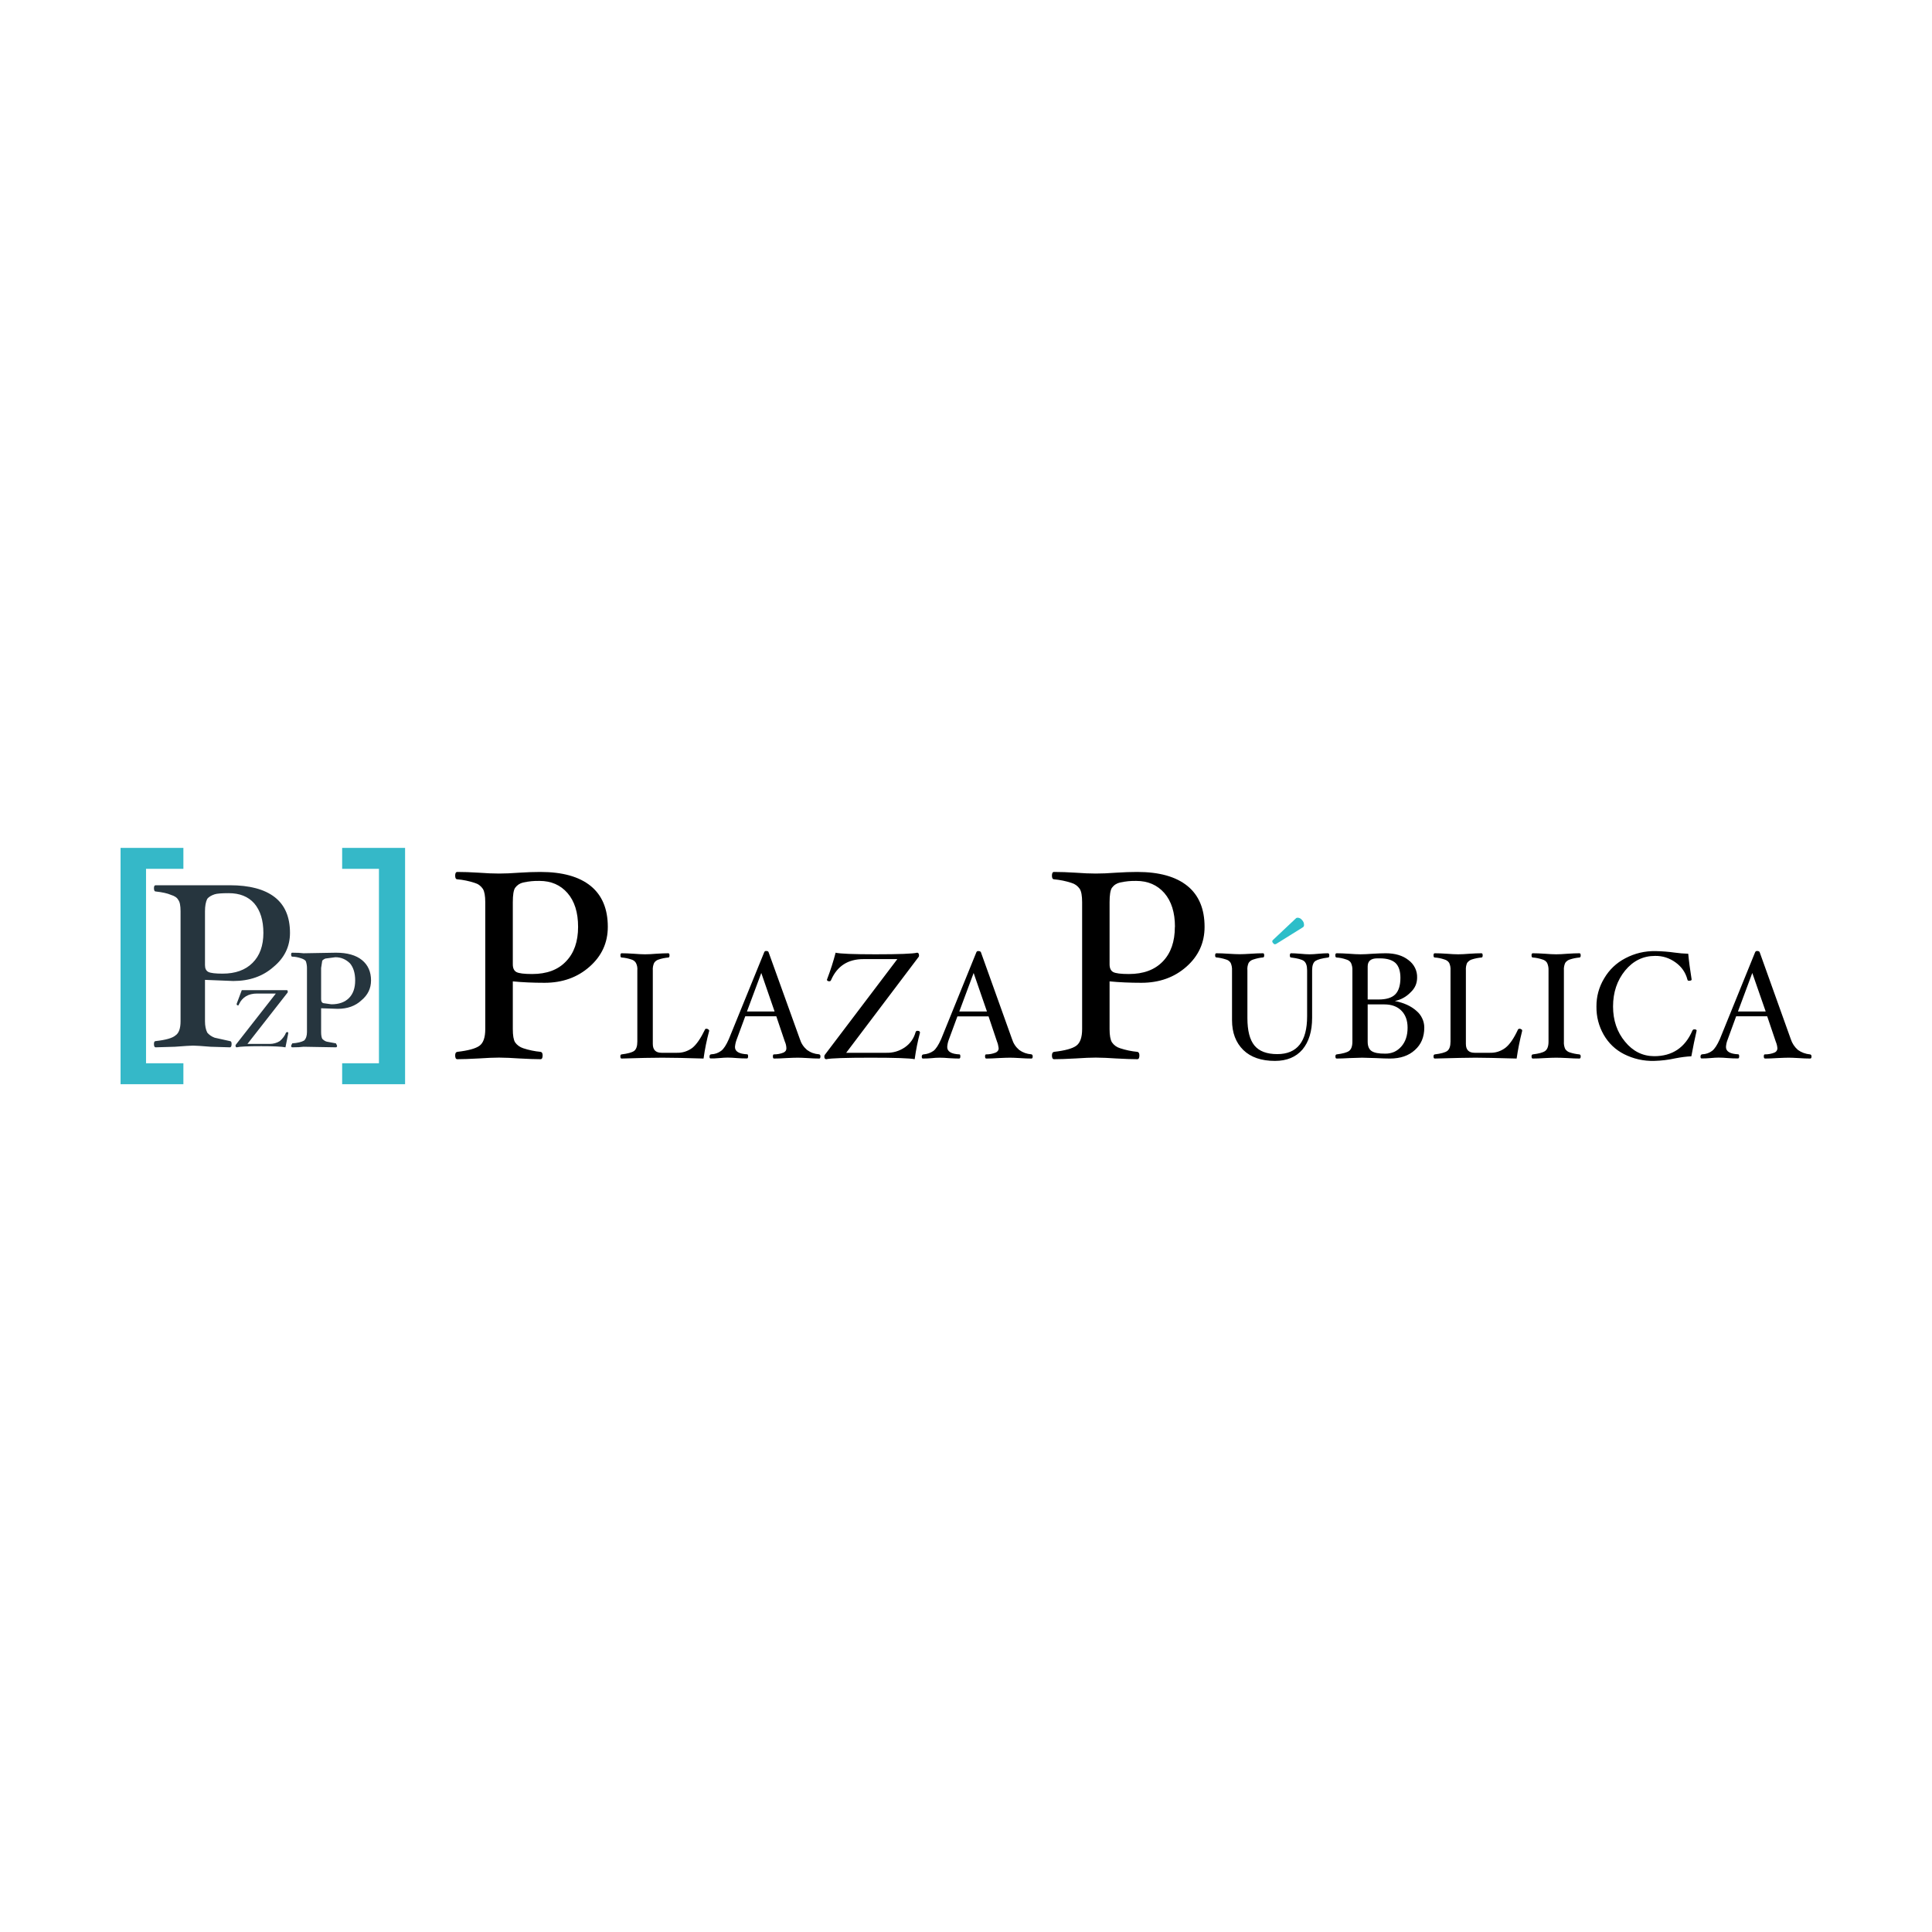 <svg xmlns="http://www.w3.org/2000/svg" xmlns:xlink="http://www.w3.org/1999/xlink" width="100%" height="100%" viewBox="0 0 1024 1024">
<!-- Vectorization by Rodrigo Polo https://github.com/rodrigopolo/logotipos-politicos -->
<defs>
<g id="l3">
<path fill="#000000" stroke="none" d="M 396.5 559.9 Q 396.5 558.8 396.05 558.8 389.55 558.5 389.55 554.95 389.7 553 390.4 551.1 L 395 538.65 411.45 538.65 416 552.1 Q 416.7 553.6 416.8 555.5 416.85 556.3 416.45 556.95 415.95 557.6 415.25 557.9 412.9 558.85 410.15 558.85 409.65 558.85 409.65 559.95 409.65 561.05 410.25 561.05 412.95 561.05 416.75 560.8 420.75 560.6 422.85 560.6 424.6 560.6 428 560.8 431.5 561.05 434.25 561.05 434.85 561.05 434.85 559.9 434.85 558.95 434.1 558.8 430.55 558.55 427.75 556.5 425 554.15 423.95 550.75 L 407.35 504.65 Q 407.15 504.05 406.15 504.05 405.35 503.95 405.05 504.7 L 386.3 550.75 Q 384.25 555.45 382.25 556.95 379.9 558.7 377 558.8 376.05 558.85 376.05 560.05 376.05 561 376.65 561 378.55 561.05 381.3 560.8 383.95 560.55 385.65 560.55 387.8 560.55 390.55 560.8 393 561 395.9 561 396.5 561 396.5 559.9 M 395.9 536.1 L 403.5 515.7 410.55 536.1 395.9 536.1 M 346 514.3 Q 345.85 512.3 346.7 510.35 347.6 509 349.15 508.55 351.5 507.75 354.25 507.5 354.85 507.5 354.85 506.35 354.85 505.25 354.25 505.25 351.6 505.25 347.85 505.5 344.4 505.8 341.9 505.8 339.5 505.8 335.9 505.5 332.15 505.25 329.45 505.25 328.85 505.25 328.85 506.35 328.85 507.5 329.45 507.5 331.95 507.65 334.65 508.55 336.2 509 337.05 510.35 338 512.25 337.8 514.3 L 337.8 552.05 Q 337.8 555.8 336.05 557.05 334.3 558.25 329.45 558.85 328.8 558.9 328.8 559.9 328.8 561.05 329.45 561.05 343.25 560.6 351.05 560.6 358.8 560.6 372.9 561.05 373.9 553.7 375.9 546.3 375.8 545.8 375.4 545.6 374.95 545.25 374.45 545.25 373.8 545.25 373.7 545.6 370.25 552.75 366.95 555.4 363.2 558.15 358.6 558 L 350.65 558 Q 346 558 346 553.3 L 346 514.3 M 487.1 506.5 Q 487.1 504.95 486.1 504.95 482.8 505.8 464.05 505.8 446.4 505.8 442.9 504.95 441.1 511.85 438.5 518.7 L 438.3 519.25 Q 438.3 520.1 439.65 520.1 440.25 520.1 440.55 519.3 445.4 508.35 457.6 508.35 L 475.6 508.35 437.05 559.25 436.9 559.95 Q 436.9 561.4 437.95 561.4 441.55 560.6 461.55 560.6 480.95 560.6 484.8 561.4 485.85 553.85 487.6 547.4 487.7 546.35 486.25 546.35 485.6 546.3 485.3 547 483.9 552.1 479.6 555.1 475.1 558.15 469.7 558 L 448.5 558 486.95 507.1 Q 487.1 506.85 487.1 506.5 M 518.65 504.1 Q 517.85 503.95 517.5 504.7 L 498.8 550.8 Q 496.7 555.5 494.75 557 492.35 558.65 489.45 558.85 488.55 558.95 488.55 560.05 488.55 561.05 489.15 561.05 491.65 561.05 493.8 560.85 495.85 560.6 498.1 560.6 500.25 560.6 503.05 560.85 506.3 561.05 508.35 561.05 509 561.05 509 559.95 509 558.85 508.55 558.85 502.05 558.55 502.05 554.95 502.15 553.05 502.85 551.15 L 507.45 538.7 523.95 538.7 528.45 552.1 Q 529.05 553.55 529.3 555.5 529.35 556.3 528.9 556.95 528.45 557.6 527.7 557.9 525.35 558.85 522.6 558.85 522.1 558.85 522.1 559.95 522.1 561.05 522.75 561.05 525.45 561.05 529.25 560.8 533.25 560.6 535.3 560.6 537.15 560.6 540.4 560.8 543.95 561.05 546.7 561.05 547.35 561.05 547.35 559.9 547.35 558.95 546.6 558.8 543.05 558.55 540.2 556.5 537.45 554.15 536.4 550.75 L 519.9 504.7 Q 519.6 504.1 518.65 504.1 M 516.05 515.7 L 523.1 536.1 508.45 536.1 516.05 515.7 M 602.8 462.15 Q 597.65 462.15 591.45 462.55 585.5 463 580.8 463 576.15 463 570.15 462.55 563.8 462.15 558.7 462.15 557.55 462.1 557.55 464.1 557.55 466.05 558.7 466.05 563.5 466.5 567.9 467.95 570.65 468.75 572.3 471.15 573.55 473.15 573.55 478.2 L 573.55 545.45 Q 573.55 552.05 570.4 554.3 567.35 556.5 558.7 557.5 557.55 557.65 557.55 559.4 557.55 561.4 558.7 561.4 562.8 561.4 570.1 561 576.8 560.55 580.8 560.55 585.9 560.6 591.45 561 598.75 561.4 602.8 561.4 603.9 561.4 603.9 559.4 603.9 557.65 602.8 557.5 598.15 557.05 593.7 555.6 590.95 554.75 589.35 552.45 588.1 550.4 588.1 545.45 L 588.1 520.15 Q 595.85 520.9 604.95 520.9 619.2 520.9 628.85 512.35 638.45 503.85 638.45 491.25 638.45 477 629.4 469.6 620.25 462.15 602.8 462.15 M 593.65 467.75 Q 597.95 466.8 602.25 466.9 611.5 466.9 617.15 473.35 622.75 479.85 622.75 491.25 L 622.7 491.25 Q 622.7 502.95 616.35 509.55 609.95 516.25 598.35 516.25 591.95 516.25 590 515.2 588.1 514.15 588.1 511.1 L 588.1 478.2 Q 588.1 472.55 589.3 470.6 590.95 468.35 593.65 467.75 M 275.15 462.55 Q 269.1 463 264.5 463 259.85 463 253.8 462.55 247.45 462.15 242.4 462.15 241.25 462.15 241.25 464.1 241.25 466.05 242.4 466.05 247.05 466.45 251.6 467.95 254.35 468.75 255.95 471.15 257.2 473.2 257.2 478.2 L 257.2 545.45 Q 257.2 552.1 254.1 554.3 251.05 556.5 242.4 557.5 241.25 557.65 241.25 559.4 241.25 561.4 242.4 561.4 246.4 561.4 253.8 561 260.4 560.55 264.5 560.55 269.6 560.6 275.15 561 282.45 561.4 286.5 561.4 287.6 561.4 287.6 559.4 287.6 557.65 286.5 557.5 281.75 557.05 277.35 555.6 274.6 554.7 273 552.45 271.8 550.5 271.8 545.45 L 271.8 520.15 Q 279.55 520.9 288.6 520.9 302.85 520.9 312.5 512.35 322.15 503.85 322.15 491.25 322.15 477 313.1 469.6 303.95 462.15 286.45 462.15 281.35 462.15 275.15 462.55 M 271.8 478.2 Q 271.8 472.45 273 470.6 274.65 468.35 277.3 467.75 281.6 466.8 285.95 466.9 295.2 466.9 300.8 473.35 306.4 479.8 306.4 491.25 306.4 502.95 300 509.55 293.7 516.25 282.05 516.25 275.65 516.25 273.7 515.2 271.8 514.15 271.8 511.1 L 271.8 478.2 M 776.95 514.3 Q 776.8 512.2 777.6 510.35 778.65 509 780.05 508.55 782.5 507.75 785.2 507.5 785.85 507.5 785.85 506.35 785.85 505.25 785.2 505.25 782.5 505.25 778.85 505.5 775.3 505.8 772.85 505.8 770.4 505.8 766.85 505.5 763.15 505.25 760.45 505.25 759.8 505.25 759.8 506.35 759.8 507.5 760.45 507.5 763 507.65 765.6 508.55 767.2 509 768.1 510.35 768.95 512.25 768.8 514.3 L 768.8 552.05 Q 768.8 555.75 767.05 557.05 765.35 558.25 760.45 558.85 759.8 558.95 759.8 559.95 759.8 561.05 760.45 561.05 776.25 560.6 782 560.6 787.75 560.6 803.85 561.05 804.85 554 806.8 546.3 806.8 545.8 806.4 545.6 805.95 545.25 805.4 545.25 804.85 545.25 804.6 545.6 801.3 552.75 797.85 555.4 794.15 558.15 789.55 558 L 781.6 558 Q 776.95 558 776.95 553.3 L 776.95 514.3 M 704.55 506.4 Q 704.55 505.25 703.85 505.25 701.8 505.25 698.95 505.5 696 505.8 694.1 505.8 692.15 505.8 689.1 505.5 686.15 505.25 684.3 505.25 683.65 505.25 683.65 506.4 683.65 507.5 684.3 507.5 689.3 508.1 691.05 509.3 692.8 510.6 692.8 514.3 L 692.8 538.65 Q 692.8 558.7 677 558.7 668.6 558.7 664.85 554.1 661.15 549.55 661.15 539.6 L 661.15 514.3 Q 660.95 512.3 661.8 510.35 662.7 509 664.3 508.55 666.85 507.7 669.45 507.45 670.05 507.45 670.05 506.35 670.05 505.25 669.45 505.25 666.55 505.25 663.05 505.5 659.1 505.75 657 505.75 655.15 505.75 651.05 505.5 647.4 505.25 644.7 505.25 644.05 505.25 644.05 506.35 644.05 507.45 644.7 507.45 647.25 507.7 649.85 508.55 651.45 509 652.3 510.4 653.1 512.25 653 514.3 L 653 540.75 Q 653 550.65 659 556.55 664.95 562.3 675.75 562.3 685.15 562.3 690.35 556.25 695.45 550.1 695.45 539.45 L 695.45 514.3 Q 695.45 510.6 697.15 509.35 698.95 508.15 703.9 507.5 704.55 507.5 704.55 506.4 M 727.55 505.5 Q 723.6 505.8 721.15 505.8 718.7 505.8 714.95 505.5 711.15 505.25 708.45 505.25 707.75 505.25 707.75 506.35 707.75 507.5 708.45 507.5 710.95 507.65 713.55 508.55 715.2 509 716.05 510.35 716.9 512.25 716.8 514.3 L 716.8 552.05 Q 716.8 555.75 715 557.05 713.3 558.25 708.45 558.85 707.8 558.95 707.8 559.9 707.8 561.05 708.45 561.05 711.15 561.05 715.4 560.8 720.05 560.6 721.95 560.6 723.9 560.6 729.1 560.8 734.05 561.05 736.7 561.05 745 561.05 749.9 556.55 754.9 552.15 754.9 544.65 754.9 542.05 753.8 539.75 752.7 537.4 750.65 535.7 746.4 531.95 739.3 530.55 744.2 529.55 747.75 525.85 751.05 522.75 751.1 518.25 751.2 515.5 750 513 748.75 510.5 746.5 508.85 741.95 505.25 734.45 505.25 731.8 505.25 727.55 505.5 M 724.9 529.75 L 724.9 512.25 Q 724.9 507.95 730 507.95 L 731.6 507.95 Q 737.05 508 739.7 510.45 742.25 513 742.25 518.25 742.25 524.3 739.5 527.05 736.8 529.75 730.7 529.75 L 724.9 529.75 M 727 557.1 Q 724.9 555.7 724.9 552.1 L 724.9 532.35 733.65 532.35 Q 739.5 532.35 742.75 535.65 746.05 538.95 746.05 544.7 746.05 550.9 742.75 554.65 741.1 556.55 738.9 557.55 736.6 558.5 734.15 558.45 729.15 558.5 727 557.1 M 931.4 504.05 Q 930.6 503.95 930.25 504.7 L 911.55 550.75 Q 909.45 555.45 907.5 556.95 905.2 558.7 902.2 558.8 901.3 558.9 901.3 560.05 901.3 561 901.9 561 904.4 561 906.55 560.8 909.15 560.55 910.85 560.55 913.1 560.55 915.8 560.8 918.25 561 921.15 561 921.8 561 921.8 559.9 921.8 558.8 921.3 558.8 914.8 558.5 914.8 554.95 914.9 553 915.65 551.1 L 920.2 538.65 936.65 538.65 941.2 552.1 Q 941.9 553.75 942.05 555.5 942.1 556.3 941.65 556.95 941.25 557.6 940.5 557.9 938.15 558.85 935.35 558.85 934.85 558.85 934.85 559.95 934.85 561.05 935.55 561.05 938.2 561.05 942.05 560.8 946.05 560.6 948.05 560.6 949.85 560.6 953.2 560.8 956.7 561.05 959.45 561.05 960.15 561.05 960.15 559.9 960.05 558.9 959.35 558.85 955.75 558.5 952.95 556.5 950.25 554.15 949.15 550.75 L 932.65 504.65 Q 932.35 504.05 931.4 504.05 M 921.15 536.1 L 928.75 515.7 935.85 536.1 921.15 536.1 M 832.05 508.55 Q 834.4 507.75 837.15 507.5 837.8 507.5 837.8 506.35 837.8 505.25 837.15 505.25 834.45 505.25 830.8 505.5 827.25 505.8 824.85 505.8 822.4 505.8 818.85 505.5 815.15 505.25 812.4 505.25 811.75 505.25 811.75 506.35 811.75 507.5 812.4 507.5 814.85 507.65 817.55 508.55 819.15 509 820 510.35 820.85 512.25 820.75 514.3 L 820.75 552.05 Q 820.75 555.75 818.95 557.05 817.3 558.25 812.4 558.85 811.75 558.95 811.75 559.9 811.75 561.05 812.4 561.05 815.15 561.05 818.85 560.8 822.75 560.6 824.85 560.6 826.9 560.6 830.8 560.8 834.55 561.05 837.15 561.05 837.8 561.05 837.8 559.9 837.8 558.95 837.1 558.85 834.45 558.6 832 557.8 830.55 557.35 829.6 556 828.75 554.1 828.9 552.05 L 828.9 514.3 Q 828.75 512.25 829.6 510.35 830.55 509 832.05 508.55 M 877.5 504.1 Q 868.95 503.95 861.45 507.9 854.3 511.65 850.25 518.55 846.1 525.45 846.15 533.5 846.05 541.5 850 548.45 853.9 555.2 860.75 558.7 868.3 562.5 876.75 562.3 882.55 562.15 888.15 560.9 892.55 560.05 896.45 559.85 897.8 552.5 899.25 546.25 899.25 545.6 898.1 545.6 897.35 545.5 897 546.25 891.15 559.8 876.75 559.8 867.55 559.75 861.3 552.1 854.95 544.45 854.95 533.45 854.95 522.25 861.35 514.4 867.75 506.65 877.2 506.65 883.2 506.55 888.15 510.15 892.9 513.6 894.35 519.15 894.5 519.95 895.35 519.8 896.6 519.8 896.6 519.15 895.35 511.45 894.8 505.5 891.15 505.4 887.6 504.9 882.7 504.2 877.5 504.1 Z"/>
</g>
<g id="l2">
<path fill="#2CBEC9" stroke="none" d="M 676.35 500.3 L 674.8 499.95 Q 675.35 500.5 675.65 500.5 676.05 500.5 676.35 500.3 M 687.8 486.4 Q 687.15 486.4 686.8 486.8 L 674.75 498.15 Q 674.35 498.5 674.3 498.9 674.4 499.55 674.85 499.95 L 676.4 500.3 690.45 491.55 Q 691.25 491.1 691.15 490.1 691.15 488.75 690.15 487.7 689.3 486.5 687.8 486.4 Z"/>
</g>
<g id="l1">
<path fill="#35B8C8" stroke="none" d="M 97.2 460.5 L 97.2 449.4 63.9 449.4 63.9 574.65 97.2 574.65 97.2 563.55 77.4 563.55 77.4 460.5 97.2 460.5 M 181.35 449.4 L 181.35 460.5 200.85 460.5 200.85 563.55 181.35 563.55 181.35 574.65 214.7 574.65 214.7 449.4 181.35 449.4 Z"/>
</g>
<g id="l0">
<path fill="#26353E" stroke="none" d="M 125.45 532 L 125.45 532.3 Q 125.45 532.9 126.35 532.9 L 126.65 532.3 Q 129.35 526.6 136.25 526.6 L 146.2 526.6 124.85 553.9 124.85 554.2 Q 124.85 555.1 125.45 555.1 127.85 554.5 138.4 554.5 148.3 554.5 151.3 555.1 L 152.8 547.6 Q 152.8 547 152.2 547 L 151.6 547.3 Q 150.7 549.7 148.3 551.8 145.9 553.3 142.9 553.3 L 131.15 553.3 152.5 526 152.5 525.4 Q 152.5 524.8 151.9 524.8 L 128.15 524.8 125.45 532 M 81.6 470.7 Q 81.6 472.5 82.5 472.5 87.9 473.1 90.6 474.3 93.6 475.2 94.5 477 95.7 478.5 95.7 483 L 95.7 541.3 Q 95.7 547 93 548.8 90.6 550.9 82.5 551.8 81.6 551.8 81.6 553.3 81.6 555.1 82.5 555.1 L 92.7 554.8 Q 100.55 554.2 102.35 554.2 104.45 554.2 111.65 554.8 L 121.85 555.1 Q 122.75 555.1 122.75 553.3 122.75 551.8 121.85 551.8 L 113.75 550 Q 111.35 549.1 109.85 547.3 108.65 544.9 108.65 541.3 L 108.65 519.35 123.65 519.95 Q 136.55 519.95 145 512.45 153.7 505.25 153.7 494.45 153.7 481.8 145.6 475.5 137.45 469.2 121.85 469.2 L 82.5 469.2 Q 81.6 469.2 81.6 470.7 M 108.65 483 Q 108.65 478.8 109.85 476.4 111.05 474.9 113.75 474 115.55 473.4 121.25 473.4 129.95 473.4 134.75 478.8 139.6 484.5 139.6 494.45 139.6 504.65 133.85 510.35 128.15 516.05 117.95 516.05 112.25 516.05 110.45 515.15 108.65 514.25 108.65 511.55 L 108.65 483 M 196.65 519.65 Q 196.65 512.75 191.85 508.85 187.05 504.95 178.05 504.95 L 160.9 505.25 Q 158.8 504.95 154.9 504.95 154.3 504.95 154.3 505.85 154.3 507.05 154.9 507.05 157 507.05 159.7 507.95 161.5 508.55 162.1 509.45 162.7 511.25 162.7 513.05 L 162.7 547 Q 162.7 550 161.2 551.5 159.1 552.7 154.9 553 L 154.3 554.2 Q 154.3 555.1 154.9 555.1 158.8 555.1 160.9 554.8 L 178.05 555.1 Q 178.65 555.1 178.65 554.2 L 178.05 553 173.2 552.1 Q 172 551.8 170.8 550.6 170.2 549.4 170.2 547 L 170.2 534.4 178.95 534.7 Q 186.75 534.7 191.55 530.2 196.65 526 196.65 519.65 M 185.55 510.65 Q 188.25 513.95 188.25 519.65 188.25 525.7 184.95 529 181.65 532.3 175.65 532.3 L 171.4 531.7 Q 170.2 531.4 170.2 529.6 L 170.2 513.05 170.8 509.15 Q 172 507.95 173.2 507.95 L 177.75 507.35 Q 182.25 507.35 185.55 510.65 Z"/>
</g>
</defs>
<g transform="matrix(1,0,0,1,0,0)">
<use xlink:href="#l3"/>
</g>
<g transform="matrix(1,0,0,1,0,0)">
<use xlink:href="#l2"/>
</g>
<g transform="matrix(1,0,0,1,0,0)">
<use xlink:href="#l1"/>
</g>
<g transform="matrix(1,0,0,1,0,0)">
<use xlink:href="#l0"/>
</g>
</svg>
